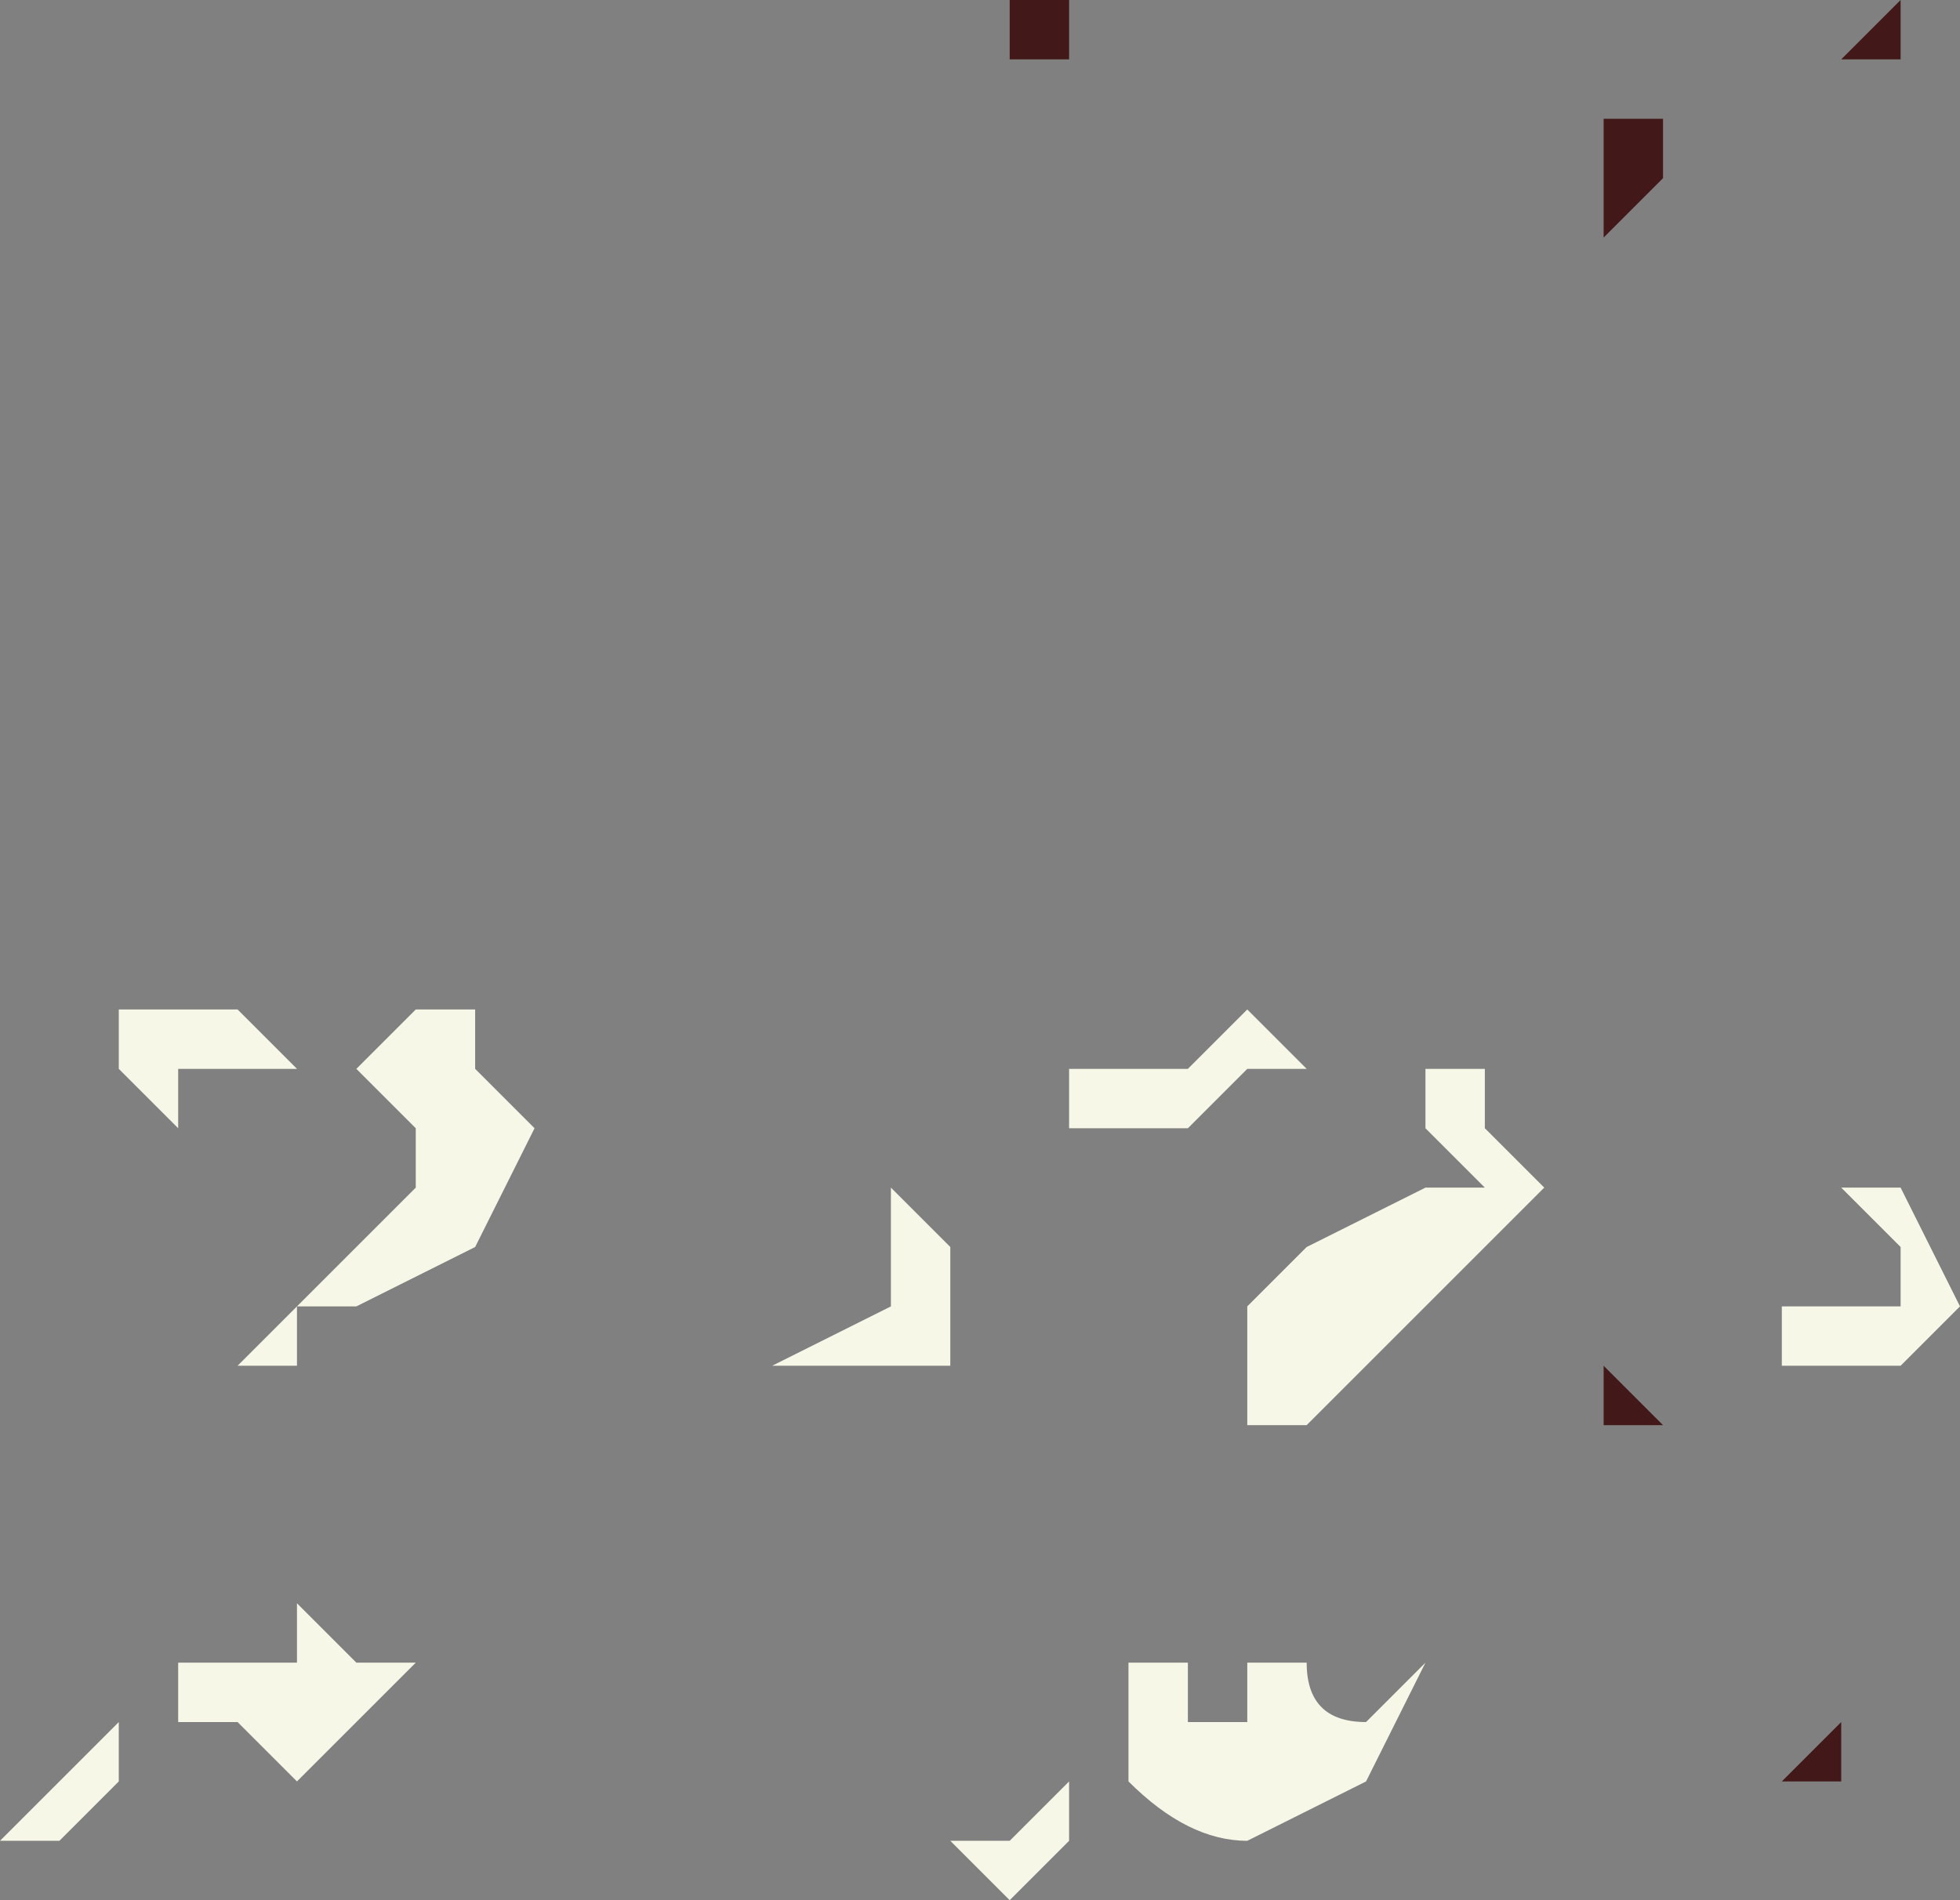 <?xml version="1.0" encoding="UTF-8" standalone="no"?>
<svg xmlns:xlink="http://www.w3.org/1999/xlink" height="1.6px" width="1.65px" xmlns="http://www.w3.org/2000/svg">
  <rect width="100%" height="100%" fill="#808080" stroke="none"/>
  <g transform="matrix(1.0, 0.0, 0.0, 1.0, -15.4, 9.75)">
    <path d="M16.15 -8.7 L16.15 -8.75 16.2 -8.7 16.2 -8.6 16.15 -8.6 Q16.1 -8.6 16.05 -8.6 L16.15 -8.65 16.15 -8.7 M15.7 -8.85 L15.75 -8.9 15.75 -8.9 15.8 -8.9 15.8 -8.85 15.85 -8.8 15.8 -8.7 15.7 -8.65 15.65 -8.65 15.65 -8.6 15.6 -8.6 15.6 -8.6 15.7 -8.7 15.75 -8.75 15.75 -8.8 15.7 -8.85 M15.6 -8.85 L15.6 -8.85 15.55 -8.85 15.55 -8.8 15.5 -8.85 15.5 -8.9 15.6 -8.9 15.6 -8.9 15.65 -8.85 15.6 -8.85 M15.75 -8.35 L15.75 -8.35 15.75 -8.35 15.7 -8.3 15.65 -8.25 15.6 -8.3 15.6 -8.3 15.55 -8.3 15.55 -8.35 15.6 -8.35 15.6 -8.35 15.65 -8.35 15.65 -8.4 15.65 -8.4 15.7 -8.35 15.7 -8.35 15.75 -8.35 M15.4 -8.2 L15.4 -8.2 15.45 -8.25 15.45 -8.25 15.5 -8.3 15.5 -8.25 15.45 -8.2 Q15.45 -8.2 15.4 -8.2 L15.4 -8.2 M16.6 -8.85 L16.65 -8.85 16.65 -8.8 16.7 -8.75 16.65 -8.7 16.6 -8.65 16.55 -8.6 16.5 -8.55 16.45 -8.55 16.45 -8.65 16.5 -8.7 16.6 -8.75 16.65 -8.75 16.6 -8.8 16.6 -8.85 M16.35 -8.8 L16.3 -8.8 16.3 -8.85 16.35 -8.85 16.4 -8.85 16.45 -8.9 16.5 -8.85 16.5 -8.85 16.45 -8.85 16.4 -8.8 16.35 -8.8 16.35 -8.8 M17.0 -8.7 L16.95 -8.75 16.95 -8.75 17.0 -8.75 17.05 -8.65 17.0 -8.6 Q17.0 -8.6 16.95 -8.6 L16.9 -8.6 16.9 -8.65 16.95 -8.65 16.95 -8.65 17.0 -8.65 17.0 -8.7 M16.2 -8.2 L16.25 -8.2 16.3 -8.25 16.3 -8.25 16.3 -8.2 16.25 -8.15 16.25 -8.15 16.2 -8.2 M16.35 -8.35 L16.4 -8.35 16.4 -8.3 16.45 -8.3 16.5 -8.3 16.45 -8.3 16.45 -8.35 16.5 -8.35 Q16.5 -8.3 16.55 -8.3 L16.6 -8.35 16.6 -8.35 16.55 -8.25 16.45 -8.2 Q16.4 -8.2 16.35 -8.25 L16.35 -8.3 16.35 -8.35" fill="#f7f7e7" fill-rule="evenodd" stroke="none"/>
    <path d="M16.65 -9.0 L16.65 -9.0 16.65 -9.0 16.65 -9.0 16.65 -9.0 M16.4 -9.5 L16.4 -9.45 16.4 -9.5 M16.25 -9.7 L16.25 -9.75 16.3 -9.75 16.3 -9.7 16.3 -9.7 16.25 -9.7 16.25 -9.7 M16.8 -9.65 L16.8 -9.6 16.75 -9.55 16.75 -9.65 16.8 -9.65 M17.0 -9.7 L17.0 -9.7 16.95 -9.7 17.0 -9.75 17.0 -9.7 M16.8 -9.0 L16.8 -9.0 16.8 -8.95 16.8 -8.95 16.75 -8.95 16.8 -8.95 16.8 -9.0 16.8 -9.0 M16.9 -8.25 L16.95 -8.3 16.95 -8.3 16.95 -8.25 16.9 -8.25 16.9 -8.25 16.9 -8.25 M16.8 -8.55 L16.75 -8.55 16.75 -8.6 16.8 -8.55 16.8 -8.55" fill="#421818" fill-rule="evenodd" stroke="none"/>
  </g>
</svg>
